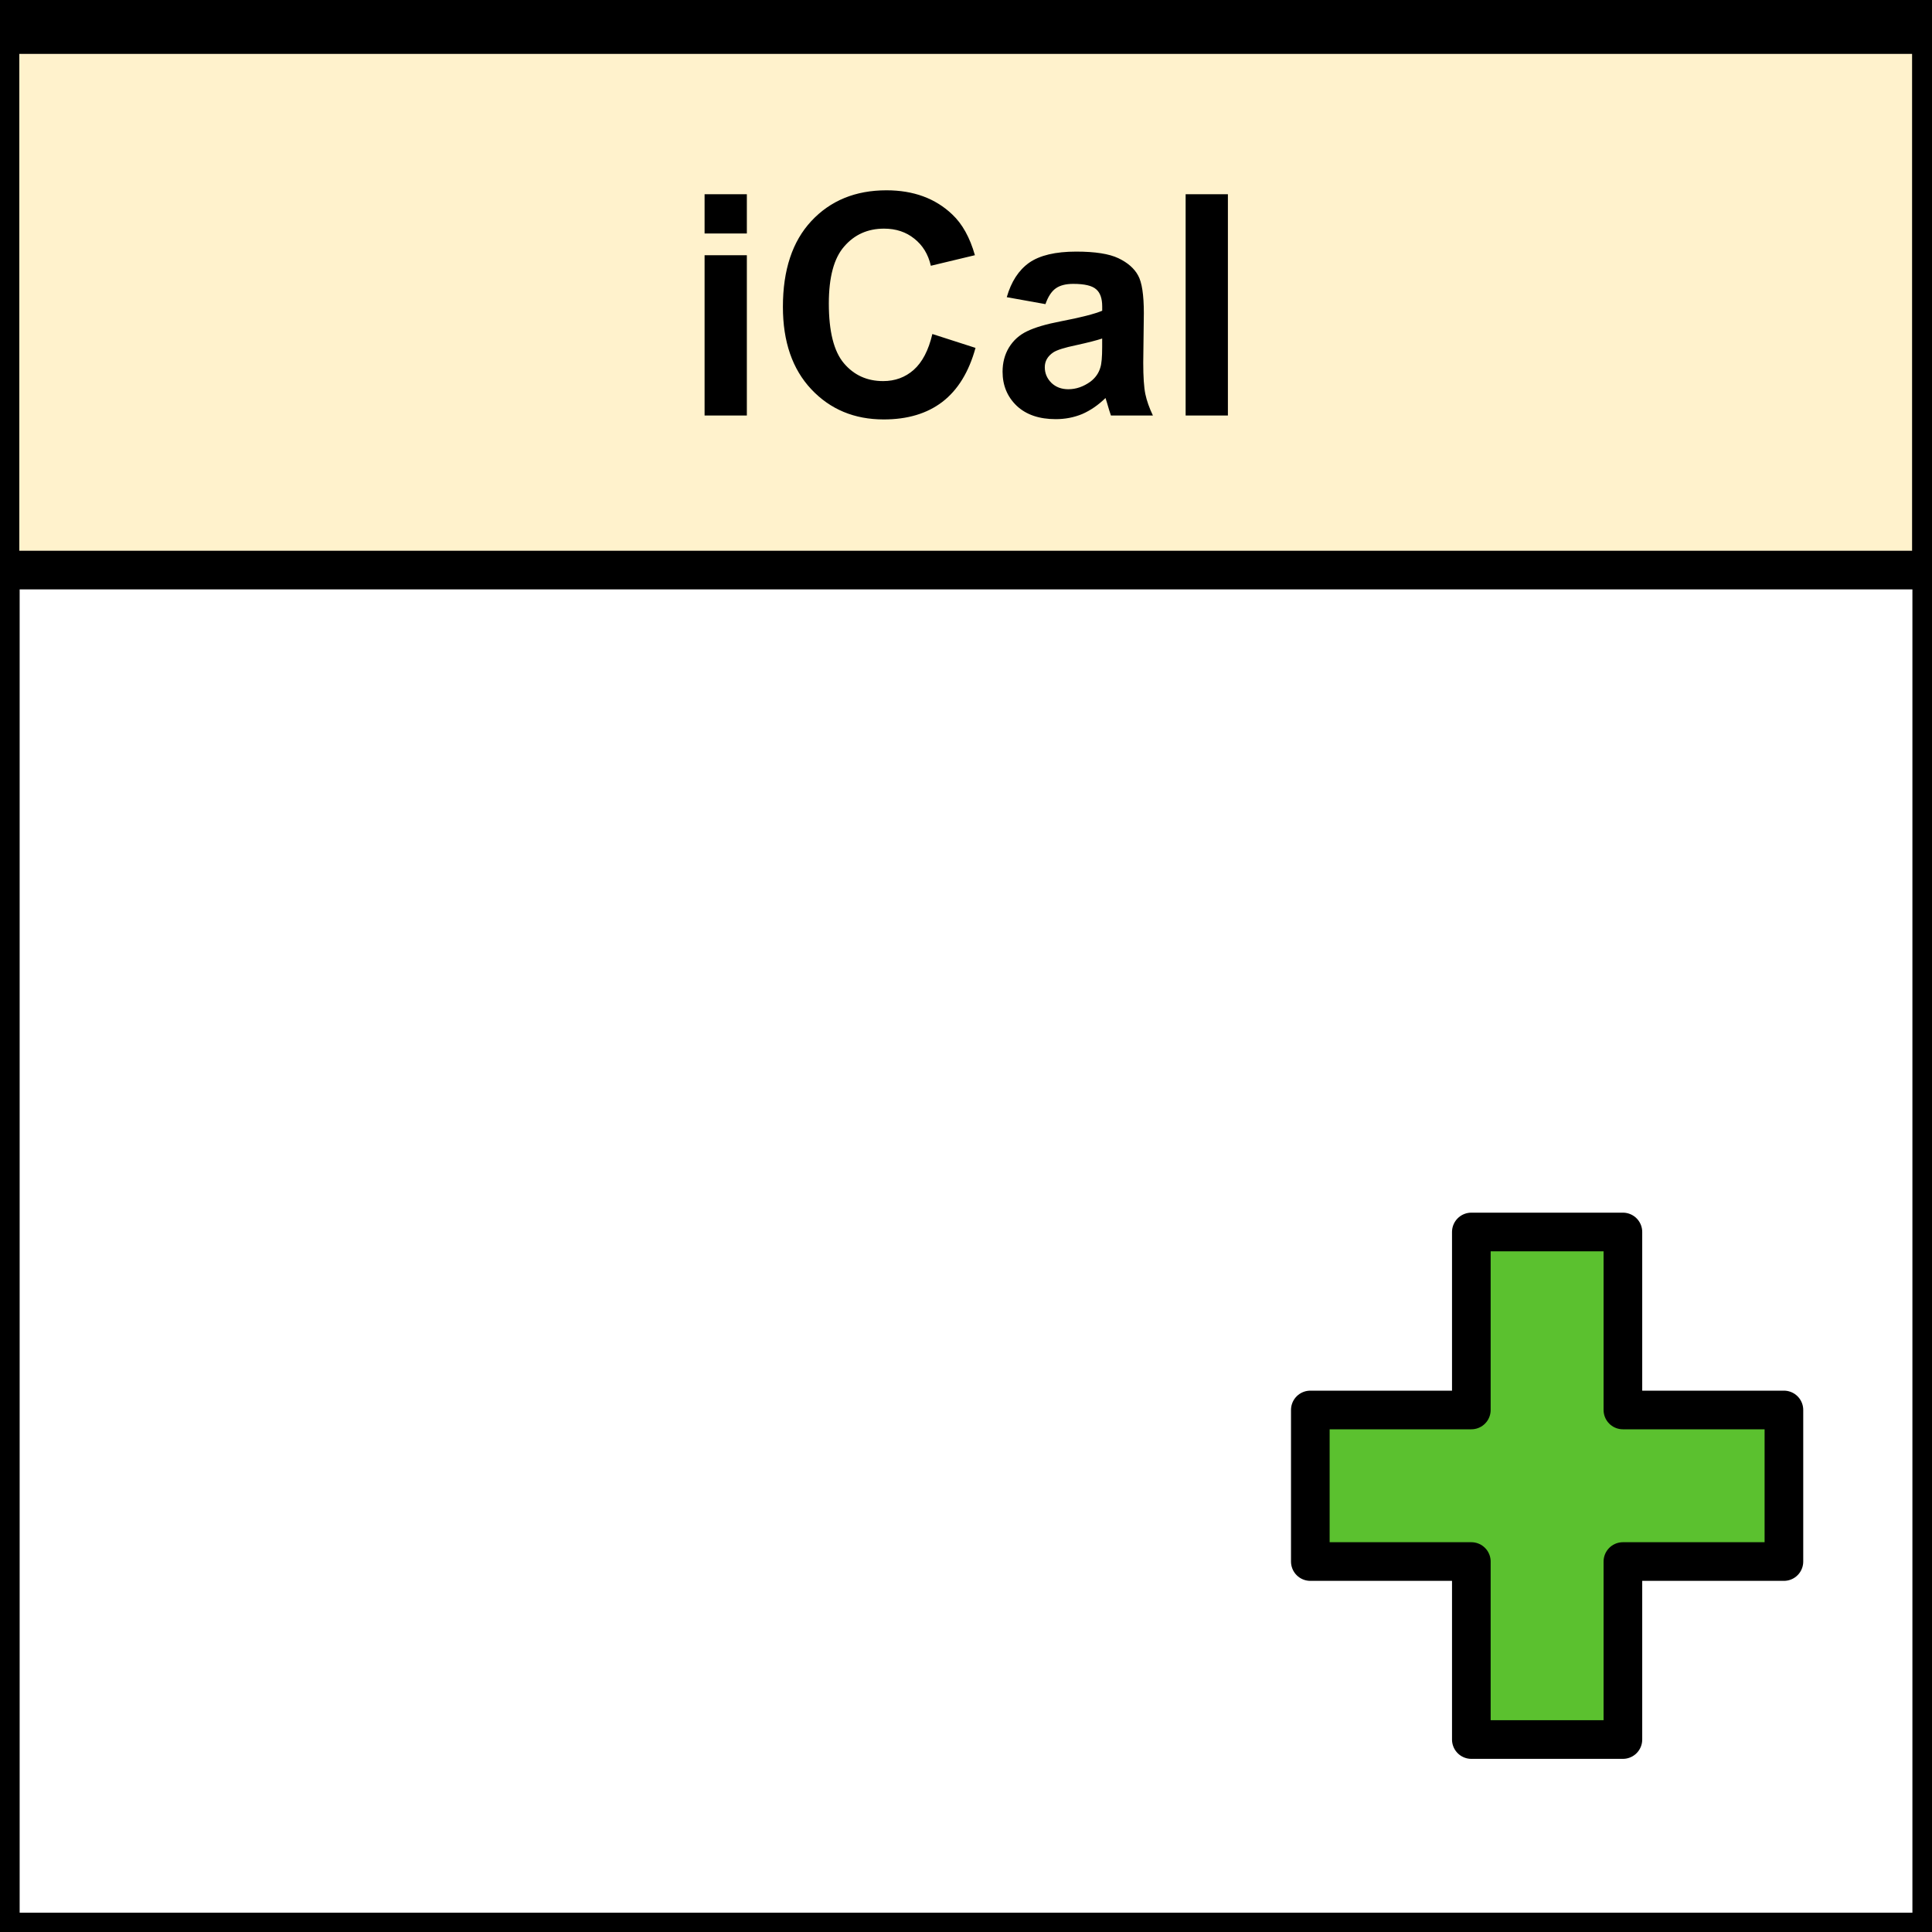 <?xml version="1.0" standalone="yes"?>

<svg version="1.1" viewBox="0.0 0.0 100.0 100.0" fill="none" stroke="none" stroke-linecap="square" stroke-miterlimit="10" xmlns="http://www.w3.org/2000/svg" xmlns:xlink="http://www.w3.org/1999/xlink"><rect x="0.0" y="0.0" width="100.0" height="100.0" fill="#333333" stroke="none"/><clipPath id="p.0"><path d="m0 0l100.0 0l0 100.0l-100.0 0l0 -100.0z" clip-rule="nonzero"></path></clipPath><g clip-path="url(#p.0)"><path fill="#000000" fill-opacity="0.0" d="m0 0l100.0 0l0 100.0l-100.0 0z" fill-rule="nonzero"></path><path fill="#000000" fill-opacity="0.0" d="m455.961 277.016l0 0" fill-rule="nonzero"></path><path stroke="#999999" stroke-width="1.0" stroke-linejoin="round" stroke-linecap="butt" d="m455.961 277.016l0 0" fill-rule="nonzero"></path><path fill="#000000" fill-opacity="0.0" d="m459.064 277.016l0 0" fill-rule="nonzero"></path><path stroke="#999999" stroke-width="1.0" stroke-linejoin="round" stroke-linecap="butt" d="m459.064 277.016l0 0" fill-rule="nonzero"></path><path fill="#000000" fill-opacity="0.0" d="m415.567 265.677l0 0" fill-rule="nonzero"></path><path stroke="#999999" stroke-width="1.0" stroke-linejoin="round" stroke-linecap="butt" d="m415.567 265.677l0 0" fill-rule="nonzero"></path><path fill="#ffffff" d="m0.017 0l99.969 0l0 100.0l-99.969 0z" fill-rule="nonzero"></path><path stroke="#000000" stroke-width="2.0" stroke-linejoin="round" stroke-linecap="butt" d="m0.017 0l99.969 0l0 100.0l-99.969 0z" fill-rule="nonzero"></path><path fill="#fff2cc" d="m1.0498687E-6 1.789l99.969 0l0 27.717l-99.969 0z" fill-rule="nonzero"></path><path stroke="#000000" stroke-width="2.0" stroke-linejoin="round" stroke-linecap="butt" d="m1.0498687E-6 1.789l99.969 0l0 27.717l-99.969 0z" fill-rule="nonzero"></path><path fill="#000000" d="m36.469 12.085l0 -2.031l2.188 0l0 2.031l-2.188 0zm0 9.422l0 -8.297l2.188 0l0 8.297l-2.188 0zm11.789 -4.219l2.234 0.719q-0.516 1.875 -1.719 2.797q-1.188 0.906 -3.031 0.906q-2.281 0 -3.75 -1.562q-1.469 -1.562 -1.469 -4.266q0 -2.859 1.469 -4.438q1.484 -1.594 3.891 -1.594q2.094 0 3.406 1.25q0.781 0.734 1.172 2.109l-2.281 0.547q-0.203 -0.891 -0.859 -1.406q-0.641 -0.516 -1.562 -0.516q-1.266 0 -2.062 0.922q-0.797 0.906 -0.797 2.953q0 2.172 0.781 3.094q0.781 0.922 2.031 0.922q0.922 0 1.578 -0.578q0.672 -0.594 0.969 -1.859zm5.852 -1.547l-2.0 -0.359q0.344 -1.203 1.156 -1.781q0.828 -0.578 2.438 -0.578q1.469 0 2.188 0.344q0.719 0.344 1.016 0.891q0.297 0.531 0.297 1.953l-0.031 2.562q0 1.094 0.109 1.625q0.109 0.516 0.391 1.109l-2.172 0q-0.078 -0.219 -0.203 -0.656q-0.062 -0.188 -0.078 -0.25q-0.562 0.547 -1.203 0.828q-0.641 0.266 -1.375 0.266q-1.281 0 -2.016 -0.688q-0.734 -0.703 -0.734 -1.766q0 -0.703 0.328 -1.25q0.344 -0.562 0.938 -0.844q0.609 -0.297 1.75 -0.516q1.547 -0.297 2.141 -0.547l0 -0.219q0 -0.625 -0.312 -0.891q-0.312 -0.281 -1.188 -0.281q-0.578 0 -0.906 0.234q-0.328 0.234 -0.531 0.812zm2.938 1.781q-0.422 0.141 -1.344 0.344q-0.906 0.188 -1.188 0.375q-0.438 0.297 -0.438 0.766q0 0.469 0.344 0.812q0.344 0.328 0.875 0.328q0.594 0 1.141 -0.391q0.391 -0.297 0.516 -0.734q0.094 -0.281 0.094 -1.062l0 -0.438zm4.32 3.984l0 -11.453l2.188 0l0 11.453l-2.188 0z" fill-rule="nonzero"></path><path fill="#5bc12f" d="m67.822 72.98l8.334 0l0 -9.213l7.845 0l0 9.213l8.334 0l0 7.845l-8.334 0l0 9.213l-7.845 0l0 -9.213l-8.334 0z" fill-rule="nonzero"></path><path stroke="#000000" stroke-width="2.0" stroke-linejoin="round" stroke-linecap="butt" d="m67.822 72.98l8.334 0l0 -9.213l7.845 0l0 9.213l8.334 0l0 7.845l-8.334 0l0 9.213l-7.845 0l0 -9.213l-8.334 0z" fill-rule="nonzero"></path></g></svg>

